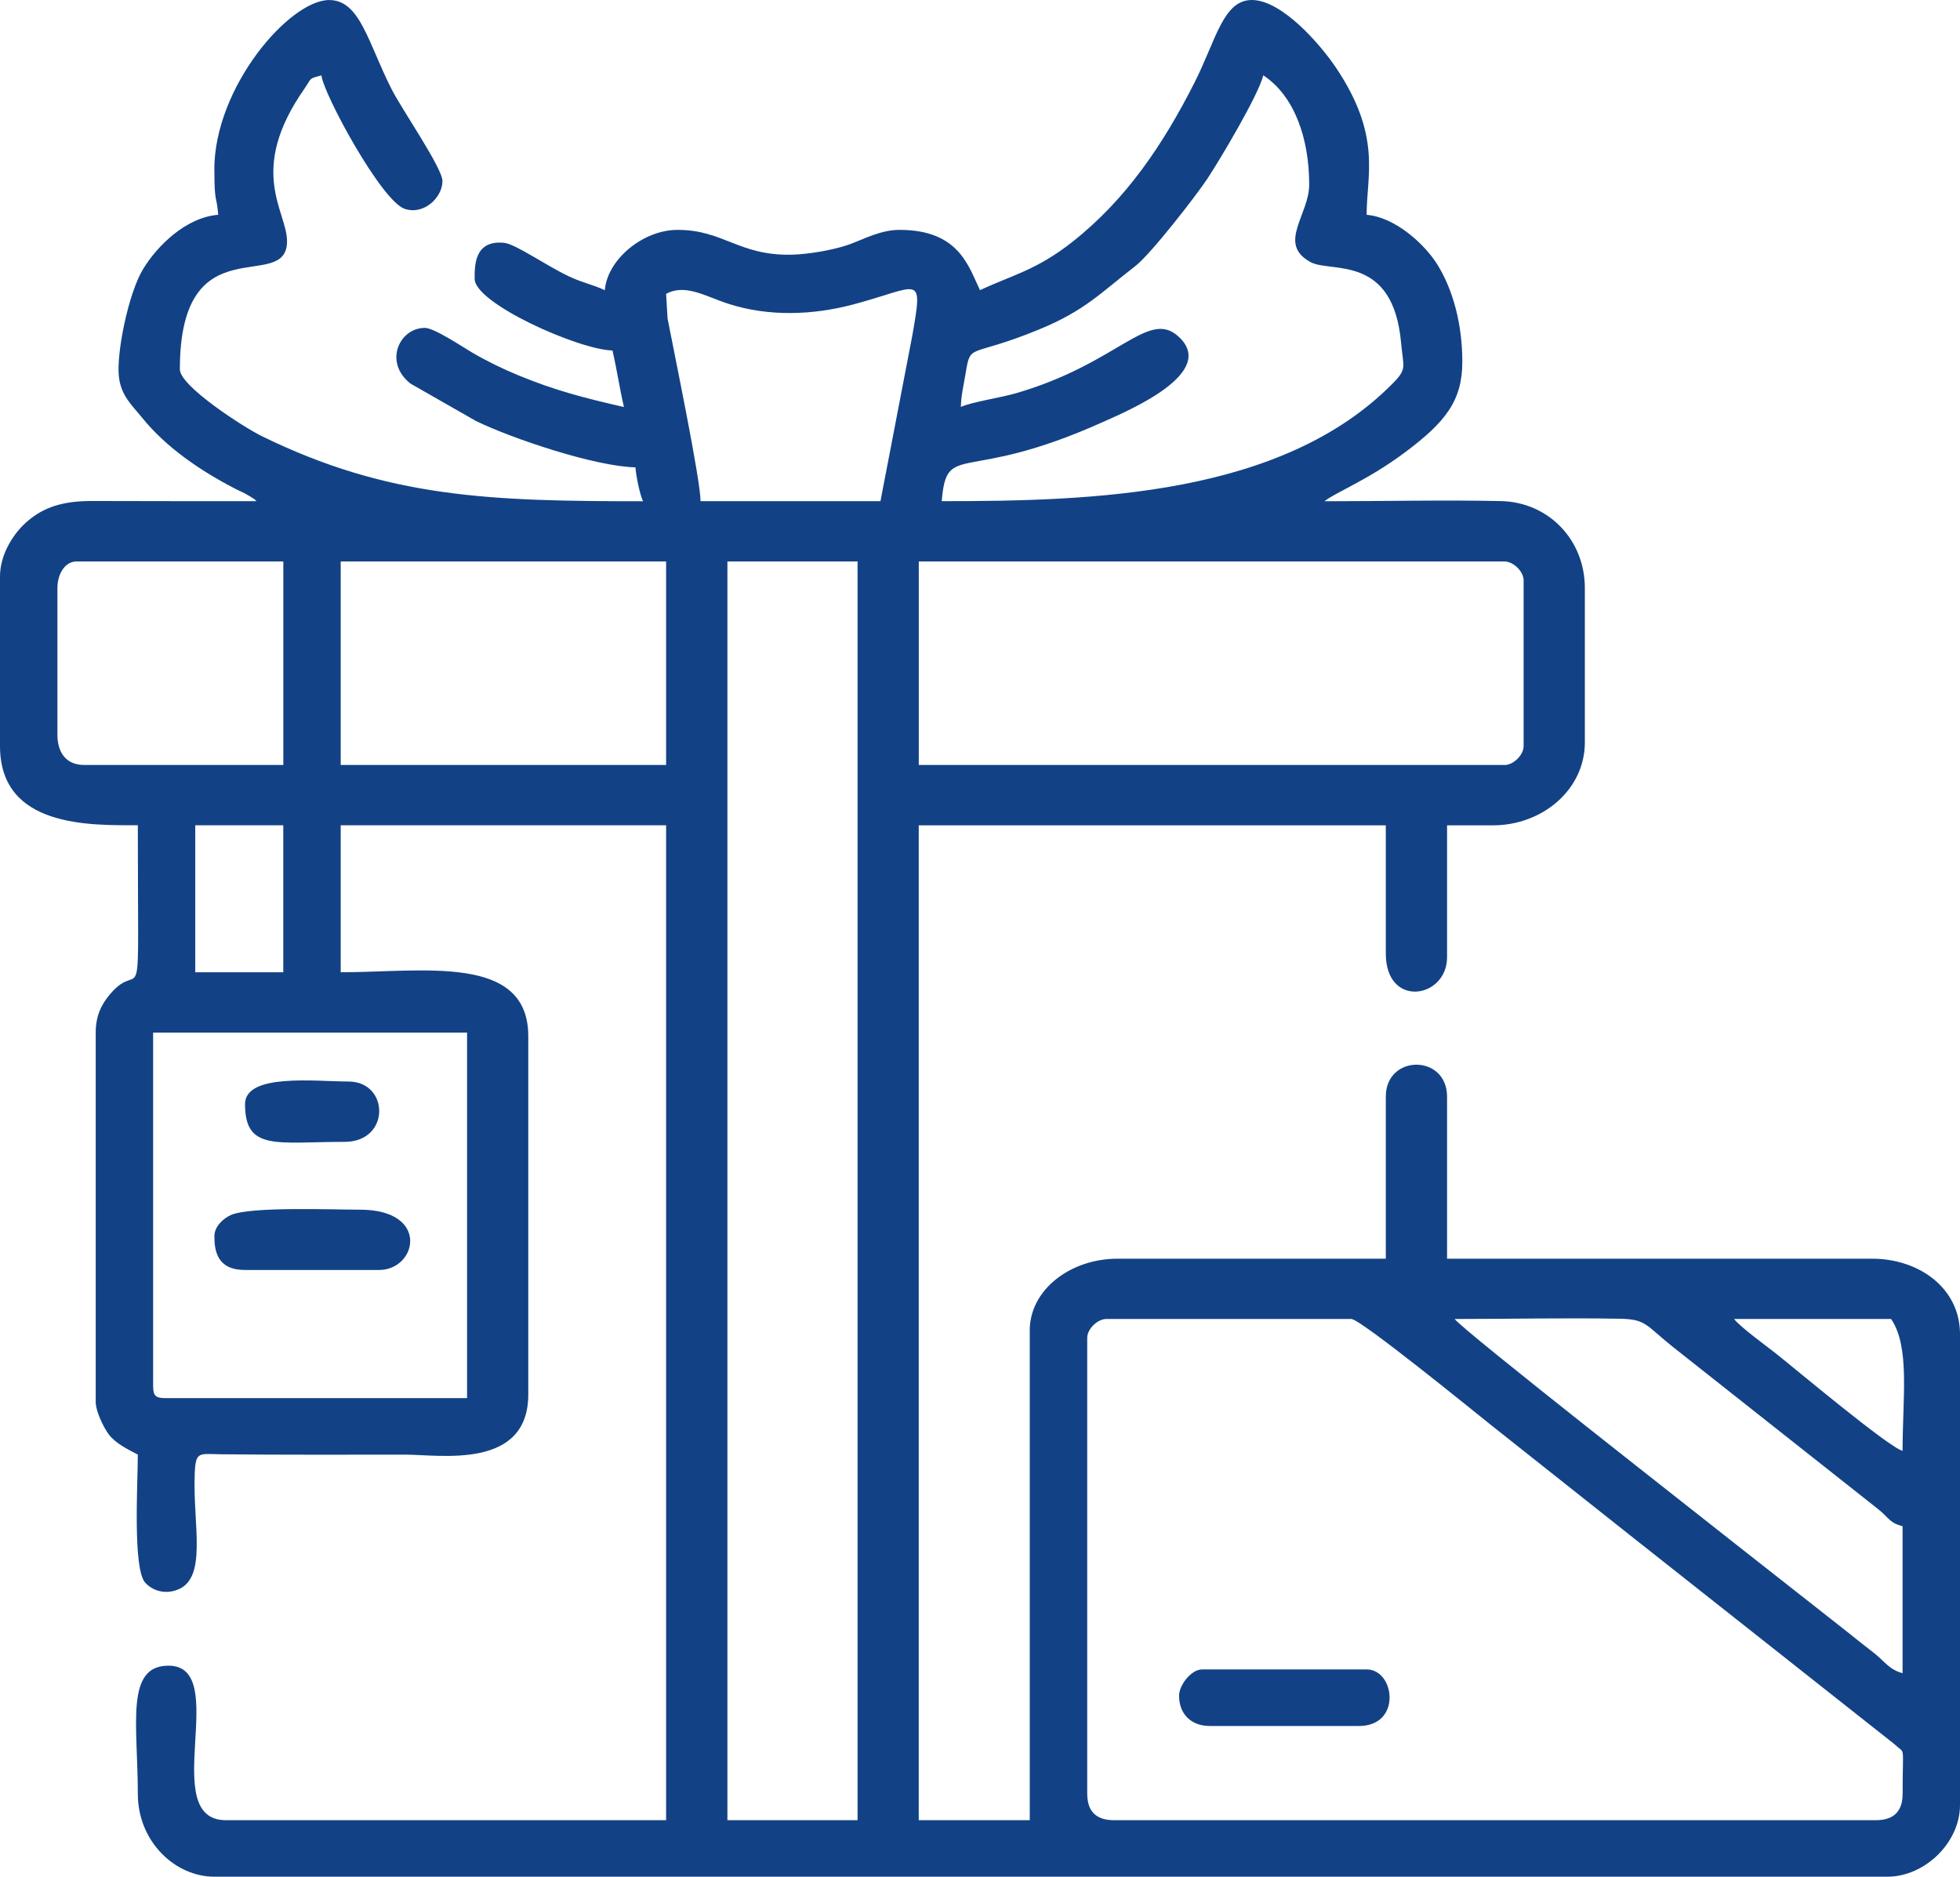<svg width="47" height="45" viewBox="0 0 47 45" fill="none" xmlns="http://www.w3.org/2000/svg">
<path id="5 Gift" fill-rule="evenodd" clip-rule="evenodd" d="M17.443 13.463H20.564V43.645H17.443V13.463ZM5.876 26.476C5.876 27.605 6.631 27.38 8.263 27.38C9.368 27.38 9.341 25.933 8.355 25.933C7.576 25.933 5.876 25.726 5.876 26.476ZM5.141 29.639C5.141 30.007 5.214 30.452 5.876 30.452H9.089C10.001 30.452 10.322 29.006 8.63 29.006C7.992 29.006 6.024 28.927 5.544 29.131C5.349 29.215 5.141 29.415 5.141 29.638V29.639ZM28.274 40.663C28.274 41.1 28.564 41.386 29.009 41.386H32.589C33.621 41.386 33.45 40.03 32.772 40.03H28.824C28.565 40.03 28.273 40.407 28.273 40.663H28.274ZM26.071 43.013V32.079C26.071 31.868 26.316 31.627 26.53 31.627H32.405C32.624 31.627 35.396 33.885 35.773 34.185C36.902 35.084 37.95 35.906 39.078 36.805L45.444 41.835C45.695 42.082 45.624 41.779 45.624 43.013C45.624 43.434 45.411 43.645 44.982 43.645H26.714C26.286 43.645 26.072 43.435 26.072 43.013H26.071ZM3.672 33.253V24.759H11.2V33.524H3.948C3.737 33.524 3.673 33.461 3.673 33.253H3.672ZM45.348 31.627C45.804 32.297 45.623 33.517 45.623 34.789C45.283 34.7 42.975 32.76 42.581 32.451C42.349 32.269 41.721 31.811 41.583 31.627H45.348ZM34.883 31.627C36.192 31.627 37.531 31.598 38.836 31.621C39.47 31.631 39.459 31.769 40.094 32.28L45.033 36.183C45.304 36.398 45.3 36.512 45.623 36.596V40.12C45.3 40.035 45.187 39.829 44.929 39.629C44.68 39.437 44.505 39.297 44.267 39.106L41.613 37.02C40.941 36.484 35.06 31.887 34.883 31.627ZM4.682 19.789H6.793V23.313H4.682V19.789ZM8.17 13.463H15.973V18.343H8.17V13.463ZM36.077 18.343H22.032V13.463H36.077C36.291 13.463 36.536 13.704 36.536 13.916V17.892C36.536 18.102 36.291 18.344 36.077 18.344V18.343ZM1.377 17.62V14.096C1.377 13.791 1.54 13.463 1.837 13.463H6.794V18.343H2.02C1.581 18.343 1.377 18.038 1.377 17.62ZM15.973 7.047C16.432 6.793 16.925 7.111 17.474 7.287C18.436 7.595 19.484 7.558 20.454 7.302C22.058 6.877 22.148 6.512 21.873 8.066L21.113 12.017H16.799C16.799 11.515 16.188 8.565 16.008 7.638L15.973 7.047ZM22.582 12.017C22.706 10.559 23.098 11.624 26.441 10.122C27.067 9.842 29.225 8.933 28.252 8.063C27.525 7.411 26.816 8.719 24.36 9.43C24.003 9.534 23.284 9.643 23.041 9.758C23.048 9.477 23.101 9.277 23.153 8.965C23.28 8.2 23.218 8.599 24.917 7.9C26.012 7.451 26.397 7.02 27.227 6.378C27.594 6.095 28.683 4.693 28.954 4.283C29.25 3.835 30.181 2.275 30.293 1.806C31.052 2.307 31.394 3.339 31.394 4.426C31.394 5.155 30.616 5.847 31.431 6.287C31.912 6.547 33.409 6.079 33.598 8.225C33.65 8.812 33.75 8.837 33.395 9.196C30.735 11.892 26.185 12.017 22.581 12.017L22.582 12.017ZM5.141 4.066C5.141 4.904 5.192 4.656 5.233 5.15C4.453 5.214 3.768 5.899 3.433 6.449C3.078 7.032 2.791 8.458 2.85 9.024C2.899 9.488 3.168 9.72 3.409 10.017C3.985 10.73 4.801 11.284 5.632 11.715C5.738 11.771 5.793 11.789 5.877 11.835L5.993 11.901C6.168 12.012 6.058 11.936 6.151 12.017C4.834 12.017 3.517 12.017 2.2 12.013C1.502 12.012 1.051 12.165 0.666 12.491C0.347 12.761 0 13.268 0 13.824V17.89C0 19.848 2.161 19.788 3.305 19.788C3.305 24.763 3.434 22.903 2.643 23.834C2.441 24.071 2.295 24.347 2.295 24.758V33.613C2.295 33.844 2.489 34.235 2.606 34.392C2.771 34.612 3.071 34.756 3.305 34.879C3.305 35.558 3.178 37.636 3.487 37.956C3.685 38.161 3.96 38.216 4.218 38.133C5.001 37.88 4.616 36.566 4.67 35.319C4.694 34.789 4.776 34.866 5.316 34.871C6.787 34.887 8.259 34.88 9.731 34.88C10.551 34.88 12.668 35.249 12.668 33.434V24.849C12.668 22.862 10.143 23.313 8.17 23.313V19.789H15.973V43.645H5.417C3.758 43.645 5.569 39.94 4.039 39.94C2.996 39.94 3.305 41.365 3.305 43.013C3.305 44.158 4.197 45 5.141 45H45.256C46.163 45 47 44.176 47 43.283V31.988C47 30.892 46.024 30.181 44.889 30.181H34.7V26.296C34.7 25.274 33.231 25.274 33.231 26.296V30.181H26.804C25.652 30.181 24.693 30.938 24.693 31.898V43.645H22.031V19.79H33.231V22.863C33.231 24.188 34.7 23.944 34.7 22.953V19.79H35.801C36.986 19.79 38.004 18.934 38.004 17.802V14.098C38.004 12.946 37.134 12.039 35.989 12.015C34.597 11.986 33.16 12.019 31.762 12.019C31.993 11.822 32.793 11.519 33.692 10.846C34.656 10.126 35.066 9.613 35.066 8.676C35.066 7.767 34.841 6.954 34.479 6.362C34.173 5.86 33.459 5.207 32.771 5.151C32.771 4.206 33.138 3.263 32.038 1.625C31.67 1.076 30.744 0 30.017 0C29.329 0 29.159 0.966 28.64 1.988C27.9 3.446 27.017 4.773 25.718 5.798C24.848 6.485 24.249 6.604 23.5 6.958C23.227 6.399 23.006 5.512 21.572 5.512C21.11 5.512 20.698 5.742 20.366 5.861C19.999 5.994 19.379 6.098 18.99 6.107C17.715 6.136 17.354 5.512 16.247 5.512C15.422 5.512 14.565 6.217 14.503 6.958C14.227 6.827 13.957 6.777 13.645 6.628C13.08 6.36 12.367 5.852 12.089 5.823C11.365 5.749 11.382 6.386 11.382 6.687C11.382 7.273 13.873 8.386 14.687 8.404C14.789 8.839 14.86 9.327 14.962 9.76C13.975 9.534 13.312 9.362 12.429 8.999C12.055 8.845 11.667 8.655 11.328 8.457C11.098 8.323 10.414 7.862 10.188 7.862C9.578 7.862 9.192 8.683 9.842 9.197L11.41 10.093C12.276 10.516 14.269 11.185 15.237 11.206C15.256 11.43 15.342 11.857 15.42 12.019C11.749 12.019 9.303 11.941 6.27 10.454C5.864 10.255 4.313 9.263 4.313 8.856C4.313 5.321 6.883 7.069 6.883 5.784C6.883 5.061 5.917 4.107 7.3 2.127C7.486 1.86 7.389 1.892 7.709 1.808C7.745 2.231 9.138 4.809 9.7 5.006C10.158 5.167 10.611 4.738 10.61 4.34C10.609 4.029 9.634 2.62 9.391 2.14C8.822 1.02 8.636 0.001 7.893 0.001C6.944 0.001 5.139 2.086 5.139 4.068L5.141 4.066Z" fill="#124285"/>
</svg>
